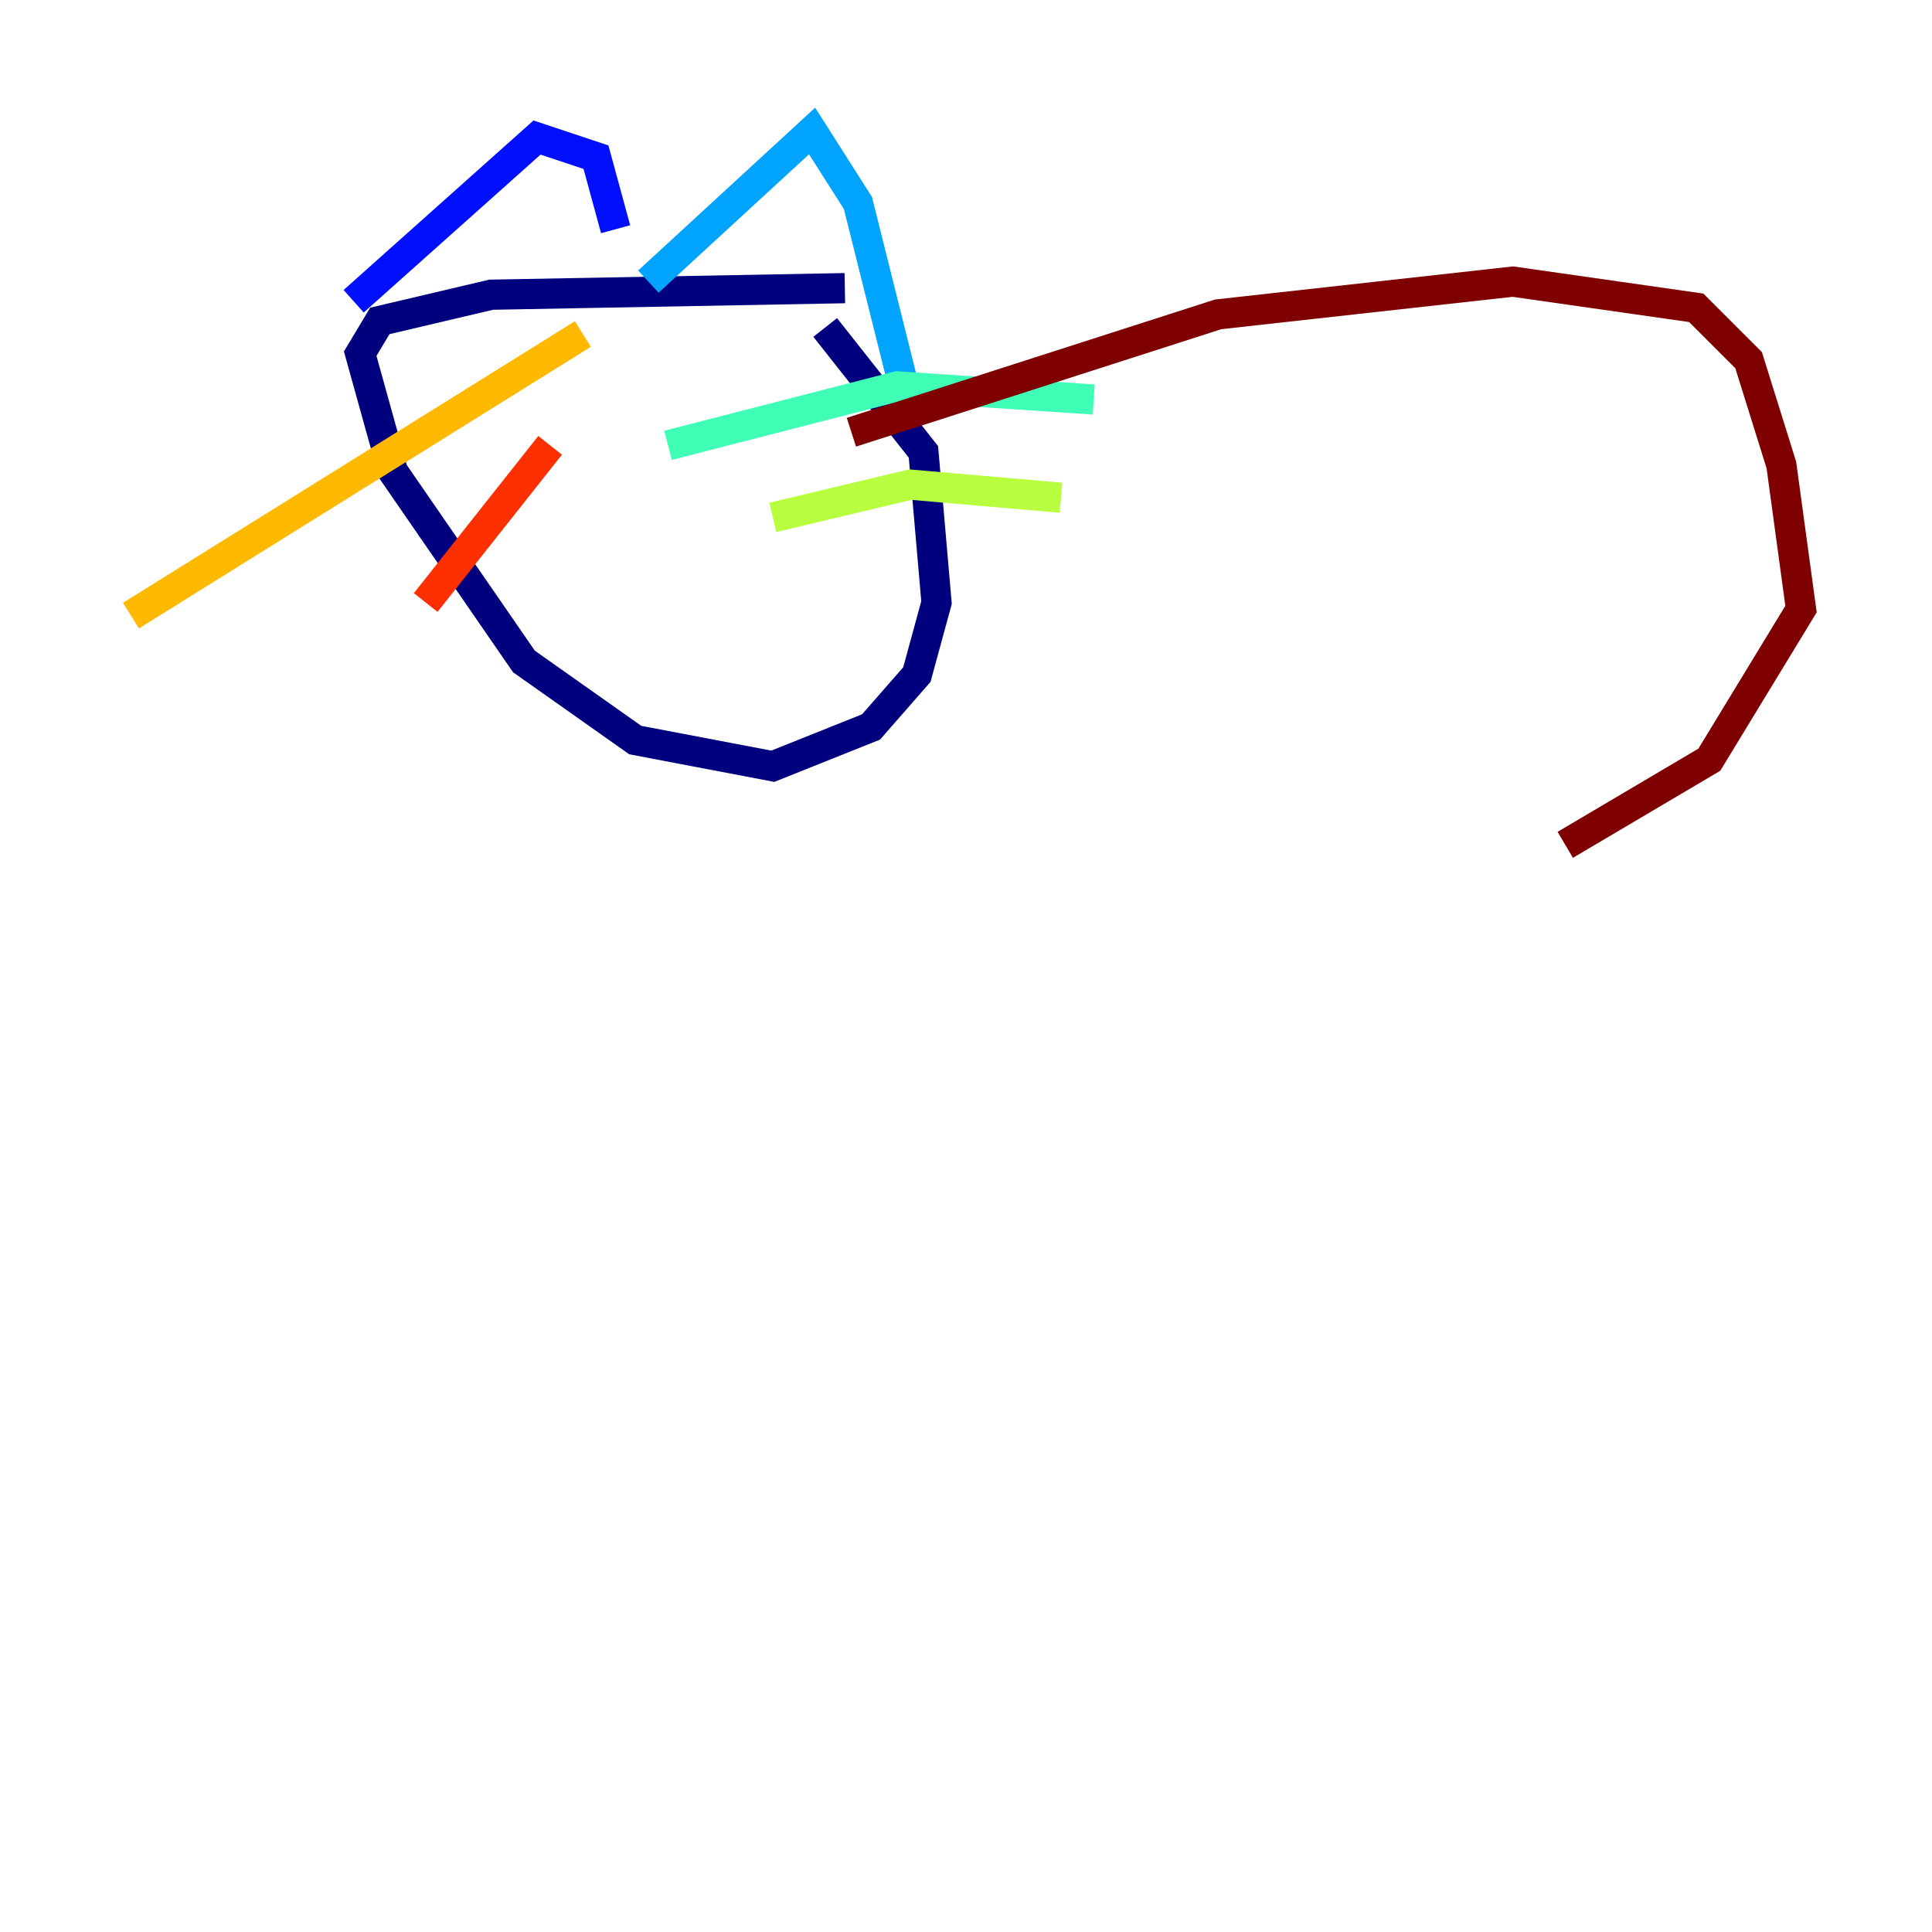 <?xml version="1.0" encoding="utf-8" ?>
<svg baseProfile="tiny" height="128" version="1.2" viewBox="0,0,128,128" width="128" xmlns="http://www.w3.org/2000/svg" xmlns:ev="http://www.w3.org/2001/xml-events" xmlns:xlink="http://www.w3.org/1999/xlink"><defs /><polyline fill="none" points="55.973,19.091 32.542,19.525 25.166,21.261 23.864,23.43 26.034,31.241 34.712,43.824 42.088,49.031 51.2,50.766 57.709,48.163 60.746,44.691 62.047,39.919 61.18,29.939 54.671,21.695" stroke="#00007f" stroke-width="2" /><polyline fill="none" points="23.43,19.959 35.58,9.112 39.485,10.414 40.786,15.186" stroke="#0010ff" stroke-width="2" /><polyline fill="none" points="42.956,18.658 53.803,8.678 56.841,13.451 60.312,27.336" stroke="#00a4ff" stroke-width="2" /><polyline fill="none" points="44.258,29.505 59.444,25.6 72.461,26.468" stroke="#3fffb7" stroke-width="2" /><polyline fill="none" points="51.2,34.278 60.312,32.108 70.291,32.976" stroke="#b7ff3f" stroke-width="2" /><polyline fill="none" points="38.617,22.129 8.678,40.786" stroke="#ffb900" stroke-width="2" /><polyline fill="none" points="36.447,29.505 28.203,39.919" stroke="#ff3000" stroke-width="2" /><polyline fill="none" points="56.407,28.637 80.705,20.827 100.231,18.658 112.38,20.393 115.851,23.864 118.02,30.807 119.322,40.352 113.248,50.332 103.702,55.973" stroke="#7f0000" stroke-width="2" /></svg>